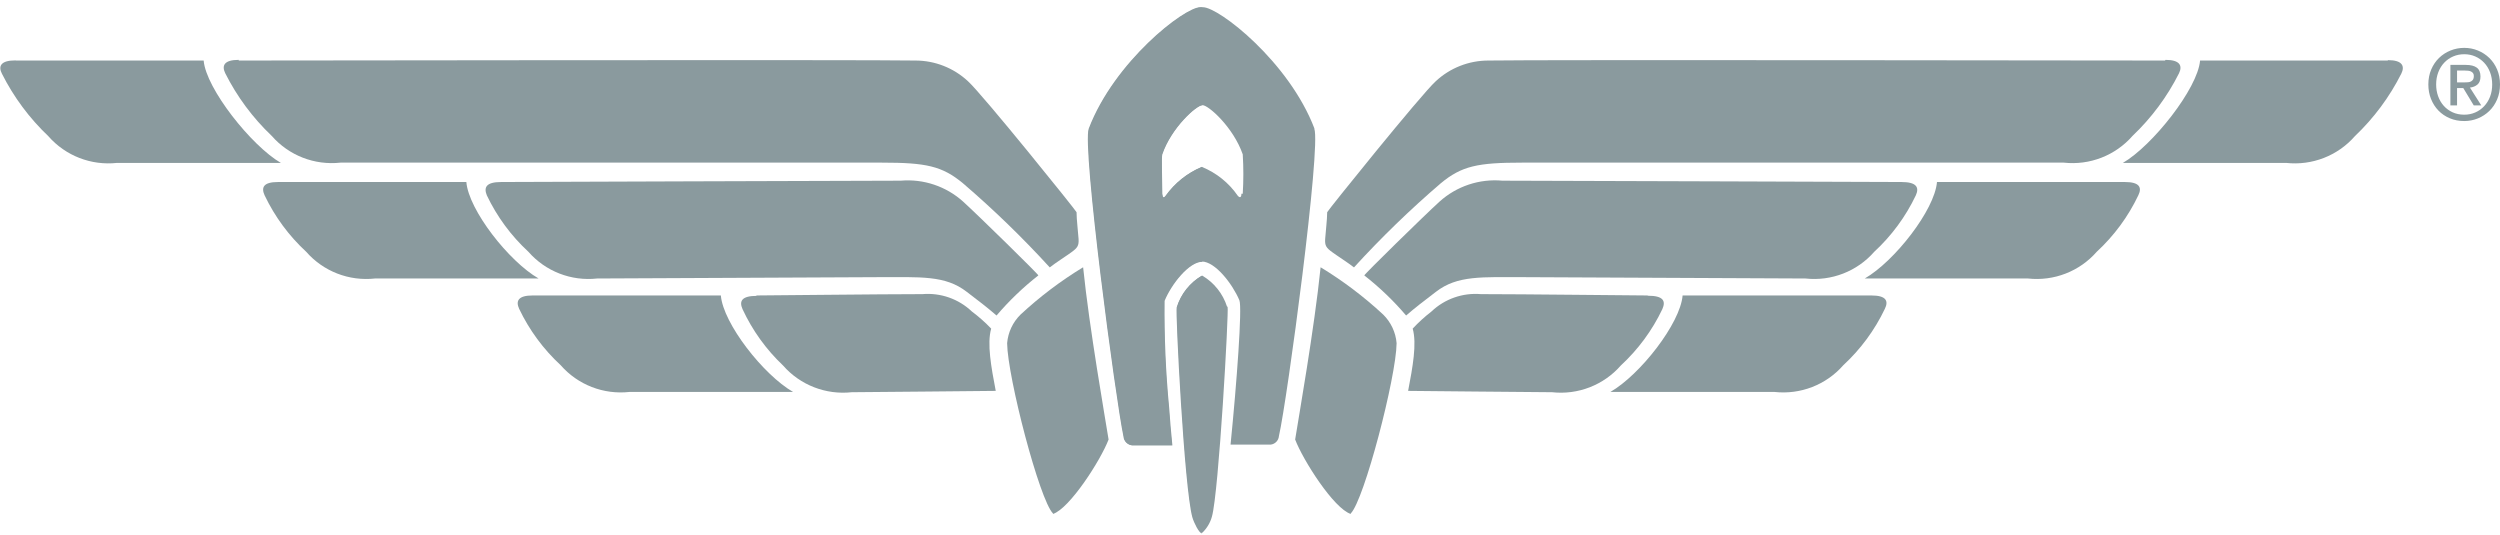 <?xml version="1.0" encoding="UTF-8"?>
<svg width="304px" height="65px" viewBox="0 0 304 65" version="1.1" xmlns="http://www.w3.org/2000/svg" xmlns:xlink="http://www.w3.org/1999/xlink">
    <!-- Generator: Sketch 43.2 (39069) - http://www.bohemiancoding.com/sketch -->
    <title>airship-logo-single-color</title>
    <desc>Created with Sketch.</desc>
    <defs></defs>
    <g id="Page-1" stroke="none" stroke-width="1" fill="none" fill-rule="evenodd">
        <g id="airship-logo-single-color" fill="#8A9A9E">
            <path d="M159.837,15.633 C156.74,7.508 148.217,0.877 146.277,0.877 L145.951,0.877 C143.996,0.877 135.489,7.508 132.392,15.633 C131.561,17.826 135.652,48.555 136.613,53.089 C136.655,53.627 137.07,54.061 137.607,54.129 L142.496,54.129 C142.333,52.617 142.219,51.057 142.105,49.546 C141.691,45.226 141.506,40.886 141.551,36.546 C142.382,34.515 144.534,31.801 146.131,31.801 L146.131,31.801 C147.76,31.801 149.863,34.515 150.71,36.514 C151.069,37.391 150.384,46.605 149.635,54.064 L154.524,54.064 C155.061,53.996 155.476,53.562 155.518,53.024 C156.545,48.523 160.652,17.843 159.82,15.649 L159.837,15.633 Z M150.955,23.562 C150.955,24.034 150.759,24.082 150.515,23.806 C149.434,22.236 147.915,21.016 146.147,20.296 L146.147,20.296 C144.389,21.034 142.876,22.25 141.779,23.806 C141.535,24.131 141.388,24.082 141.339,23.562 C141.339,22.279 141.225,18.98 141.339,18.769 C142.448,15.519 145.511,12.789 146.229,12.789 L146.229,12.789 C146.946,12.789 149.961,15.454 151.118,18.769 C151.216,20.365 151.216,21.966 151.118,23.562 L150.955,23.562 Z" id="Shape" fill-rule="nonzero"></path>
            <path d="M164.253,62.432 C165.883,60.807 169.778,45.874 169.827,41.73 C169.717,40.414 169.139,39.181 168.197,38.252 C165.862,36.084 163.312,34.156 160.586,32.5 C159.837,39.877 157.881,50.976 157.49,53.446 C158.451,55.965 162.184,61.831 164.253,62.498 L164.253,62.432 Z" id="Shape-3" fill-rule="nonzero"></path>
            <path d="M263.259,7.361 C261.906,7.361 186.206,7.247 180.991,7.361 C178.612,7.36 176.323,8.26 174.586,9.88 C172.793,11.505 161.385,25.675 161.385,25.805 C161.385,26.715 161.189,28.242 161.14,29.055 C161.092,29.867 161.255,30.128 162.021,30.68 C162.379,30.956 164.041,32.029 164.644,32.516 C167.948,28.899 171.469,25.485 175.189,22.295 C177.731,20.183 179.687,19.776 185.049,19.776 L250.955,19.776 C254.107,20.124 257.23,18.91 259.315,16.526 C261.626,14.33 263.54,11.751 264.97,8.905 C265.41,7.995 265.084,7.28 263.34,7.28 L263.259,7.361 Z" id="Shape-5" fill-rule="nonzero"></path>
            <path d="M231.268,22.133 C229.915,22.133 187.705,21.97 182.702,21.97 C179.903,21.714 177.125,22.639 175.042,24.521 C173.249,26.146 165.818,33.426 165.899,33.491 C167.755,34.941 169.458,36.575 170.984,38.366 C172.092,37.407 173.086,36.644 174.602,35.49 C177.226,33.459 180.176,33.703 185.505,33.703 L219.55,33.865 C222.702,34.213 225.826,32.999 227.91,30.615 C230.017,28.671 231.731,26.343 232.962,23.758 C233.402,22.799 233.077,22.133 231.219,22.133 L231.268,22.133 Z" id="Shape-7" fill-rule="nonzero"></path>
            <path d="M200.319,35.929 C198.966,35.929 185.081,35.766 180.078,35.766 C177.862,35.579 175.672,36.348 174.064,37.879 C173.248,38.509 172.485,39.205 171.783,39.959 C172.304,41.795 171.783,44.623 171.228,47.531 C172.223,47.531 186.499,47.694 188.732,47.694 C191.884,48.041 195.008,46.827 197.092,44.444 C199.199,42.499 200.913,40.172 202.144,37.586 C202.584,36.595 202.258,35.961 200.401,35.961 L200.319,35.929 Z" id="Shape-9" fill-rule="nonzero"></path>
            <path d="M149.211,37.294 C148.703,35.702 147.623,34.354 146.18,33.508 L146.18,33.508 C144.736,34.354 143.656,35.702 143.148,37.294 C142.985,37.814 144.061,59.28 145.055,62.822 C145.251,63.505 145.886,64.772 146.212,64.772 C146.764,64.236 147.164,63.563 147.369,62.822 C148.2,59.946 149.439,37.814 149.276,37.294 L149.211,37.294 Z" id="Shape-10" fill-rule="nonzero"></path>
            <path d="M60.961,22.133 C62.314,22.133 104.524,21.97 109.527,21.97 C112.304,21.732 115.055,22.657 117.122,24.521 C118.914,26.146 126.346,33.426 126.264,33.491 C124.409,34.941 122.705,36.575 121.18,38.366 C120.071,37.407 119.077,36.644 117.562,35.49 C114.938,33.459 111.988,33.703 106.659,33.703 L72.614,33.865 C69.461,34.213 66.338,32.999 64.253,30.615 C62.147,28.671 60.432,26.343 59.201,23.758 C58.81,22.799 59.087,22.133 60.945,22.133 L60.961,22.133 Z" id="Shape-15" fill-rule="nonzero"></path>
            <path d="M91.926,35.929 C93.279,35.929 107.164,35.766 112.167,35.766 C114.383,35.579 116.573,36.348 118.181,37.879 C119.019,38.506 119.804,39.202 120.528,39.959 C120.006,41.795 120.528,44.623 121.082,47.531 C120.088,47.531 105.811,47.694 103.579,47.694 C100.426,48.041 97.303,46.827 95.218,44.444 C93.16,42.493 91.49,40.172 90.296,37.602 C89.856,36.611 90.182,35.977 92.04,35.977 L91.926,35.929 Z" id="Shape-17" fill-rule="nonzero"></path>
            <path d="M29.035,7.361 C30.388,7.361 106.088,7.247 111.304,7.361 C113.682,7.36 115.971,8.26 117.708,9.88 C119.501,11.505 130.909,25.675 130.909,25.805 C130.909,26.715 131.105,28.242 131.154,29.055 C131.202,29.867 131.039,30.128 130.274,30.68 C129.915,30.956 128.253,32.029 127.65,32.516 C124.346,28.899 120.825,25.485 117.105,22.295 C114.563,20.183 112.607,19.776 107.246,19.776 L41.405,19.776 C38.252,20.124 35.129,18.91 33.044,16.526 C30.733,14.33 28.82,11.751 27.389,8.905 C26.949,7.995 27.226,7.28 29.019,7.28 L29.035,7.361 Z" id="Shape-18" fill-rule="nonzero"></path>
            <path d="M128.041,62.432 C126.411,60.807 122.516,45.874 122.467,41.73 C122.578,40.414 123.155,39.181 124.097,38.252 C126.432,36.084 128.982,34.156 131.708,32.5 C132.457,39.877 134.413,50.976 134.804,53.446 C133.843,55.965 130.078,61.831 128.041,62.498 L128.041,62.432 Z" id="Shape-2" fill-rule="nonzero"></path>
            <path d="M290.345,7.361 L267.529,7.361 C267.252,10.758 261.727,17.729 258.142,19.809 L277.992,19.809 C281.144,20.156 284.268,18.942 286.352,16.559 C288.664,14.362 290.577,11.784 292.007,8.938 C292.447,8.027 292.121,7.312 290.378,7.312 L290.345,7.361 Z" id="Shape-4" fill-rule="nonzero"></path>
            <path d="M258.354,22.133 L235.537,22.133 C235.26,25.529 230.371,31.785 226.753,33.865 L246.603,33.865 C249.756,34.213 252.879,32.999 254.964,30.615 C257.07,28.671 258.785,26.343 260.016,23.758 C260.488,22.799 260.179,22.133 258.386,22.133 L258.354,22.133 Z" id="Shape-6" fill-rule="nonzero"></path>
            <path d="M227.421,35.929 L204.605,35.929 C204.328,39.325 199.439,45.581 195.821,47.661 L215.785,47.661 C218.938,48.009 222.061,46.795 224.146,44.411 C226.252,42.467 227.967,40.139 229.198,37.554 C229.67,36.595 229.361,35.929 227.568,35.929 L227.421,35.929 Z" id="Shape-8" fill-rule="nonzero"></path>
            <path d="M146.147,20.296 L146.147,20.296 C144.379,21.038 142.85,22.253 141.73,23.806 C141.486,24.131 141.339,24.082 141.29,23.562 C141.29,22.279 141.176,18.98 141.29,18.769 C142.399,15.519 145.463,12.789 146.18,12.789 L146.18,12.789 L146.18,0.91 L146.017,0.91 C144.061,0.91 135.554,7.54 132.457,15.665 C131.626,17.859 135.717,48.587 136.678,53.121 C136.72,53.659 137.136,54.094 137.672,54.161 L142.562,54.161 C142.399,52.65 142.285,51.09 142.171,49.579 C141.756,45.258 141.571,40.919 141.616,36.579 C142.448,34.547 144.599,31.834 146.196,31.834 L146.196,31.834 L146.196,20.296 L146.147,20.296 Z" id="Shape-11" fill-rule="nonzero"></path>
            <path d="M146.114,33.54 C144.661,34.398 143.581,35.765 143.083,37.375 C142.92,37.895 143.996,59.361 144.99,62.904 C145.185,63.586 145.821,64.854 146.147,64.854 L146.147,64.854 L146.147,33.572 L146.114,33.54 Z" id="Shape-12" fill-rule="nonzero"></path>
            <path d="M1.949,7.361 L24.765,7.361 C25.042,10.758 30.567,17.729 34.152,19.809 L14.237,19.809 C11.085,20.156 7.961,18.942 5.877,16.559 C3.574,14.371 1.667,11.804 0.238,8.97 C-0.235,8.06 0.075,7.345 1.868,7.345 L1.949,7.361 Z" id="Shape-13" fill-rule="nonzero"></path>
            <path d="M33.892,22.133 L56.708,22.133 C56.985,25.529 61.874,31.785 65.492,33.865 L45.593,33.865 C42.441,34.213 39.317,32.999 37.233,30.615 C35.126,28.671 33.412,26.343 32.18,23.758 C31.74,22.799 32.017,22.133 33.81,22.133 L33.892,22.133 Z" id="Shape-14" fill-rule="nonzero"></path>
            <path d="M64.84,35.929 L87.656,35.929 C87.933,39.325 92.822,45.581 96.44,47.661 L76.542,47.661 C73.389,48.009 70.266,46.795 68.181,44.411 C66.075,42.467 64.36,40.139 63.129,37.554 C62.689,36.595 63.015,35.929 64.759,35.929 L64.84,35.929 Z" id="Shape-16" fill-rule="nonzero"></path>
            <path d="M303.05,10.27 C303.05,9.731 302.963,9.235 302.789,8.783 C302.615,8.331 302.374,7.942 302.065,7.617 C301.756,7.292 301.396,7.04 300.985,6.862 C300.573,6.683 300.13,6.594 299.655,6.594 C299.172,6.594 298.723,6.683 298.308,6.862 C297.892,7.04 297.53,7.292 297.222,7.617 C296.913,7.942 296.672,8.331 296.497,8.783 C296.323,9.235 296.236,9.731 296.236,10.27 C296.236,10.777 296.315,11.253 296.474,11.697 C296.632,12.141 296.86,12.53 297.156,12.863 C297.453,13.196 297.811,13.46 298.231,13.654 C298.65,13.848 299.125,13.946 299.655,13.946 C300.13,13.946 300.573,13.856 300.985,13.678 C301.396,13.499 301.756,13.248 302.065,12.923 C302.374,12.597 302.615,12.211 302.789,11.763 C302.963,11.315 303.05,10.817 303.05,10.27 Z M304,10.27 C304,10.936 303.883,11.543 303.65,12.09 C303.416,12.637 303.1,13.105 302.7,13.494 C302.3,13.882 301.837,14.183 301.311,14.398 C300.785,14.612 300.233,14.719 299.655,14.719 C299.014,14.719 298.427,14.606 297.892,14.38 C297.358,14.154 296.899,13.842 296.515,13.446 C296.131,13.049 295.831,12.58 295.613,12.036 C295.395,11.493 295.287,10.904 295.287,10.27 C295.287,9.604 295.403,8.997 295.637,8.45 C295.87,7.903 296.187,7.435 296.587,7.046 C296.986,6.658 297.451,6.356 297.981,6.142 C298.512,5.928 299.07,5.821 299.655,5.821 C300.233,5.821 300.785,5.928 301.311,6.142 C301.837,6.356 302.3,6.658 302.7,7.046 C303.1,7.435 303.416,7.903 303.65,8.45 C303.883,8.997 304,9.604 304,10.27 Z M299.679,10.02 C299.829,10.02 299.974,10.014 300.112,10.002 C300.251,9.99 300.371,9.957 300.474,9.901 C300.577,9.846 300.66,9.768 300.724,9.669 C300.787,9.57 300.819,9.429 300.819,9.247 C300.819,9.096 300.785,8.977 300.718,8.89 C300.65,8.803 300.565,8.735 300.462,8.688 C300.36,8.64 300.245,8.61 300.118,8.599 C299.992,8.587 299.869,8.581 299.75,8.581 L298.777,8.581 L298.777,10.02 L299.679,10.02 Z M298.777,12.815 L297.969,12.815 L297.969,7.891 L299.833,7.891 C300.427,7.891 300.874,8.002 301.175,8.224 C301.475,8.446 301.626,8.807 301.626,9.306 C301.626,9.75 301.503,10.076 301.258,10.282 C301.012,10.488 300.708,10.611 300.344,10.65 L301.721,12.815 L300.807,12.815 L299.536,10.71 L298.777,10.71 L298.777,12.815 Z" id="®"></path>
        </g>
    </g>
</svg>